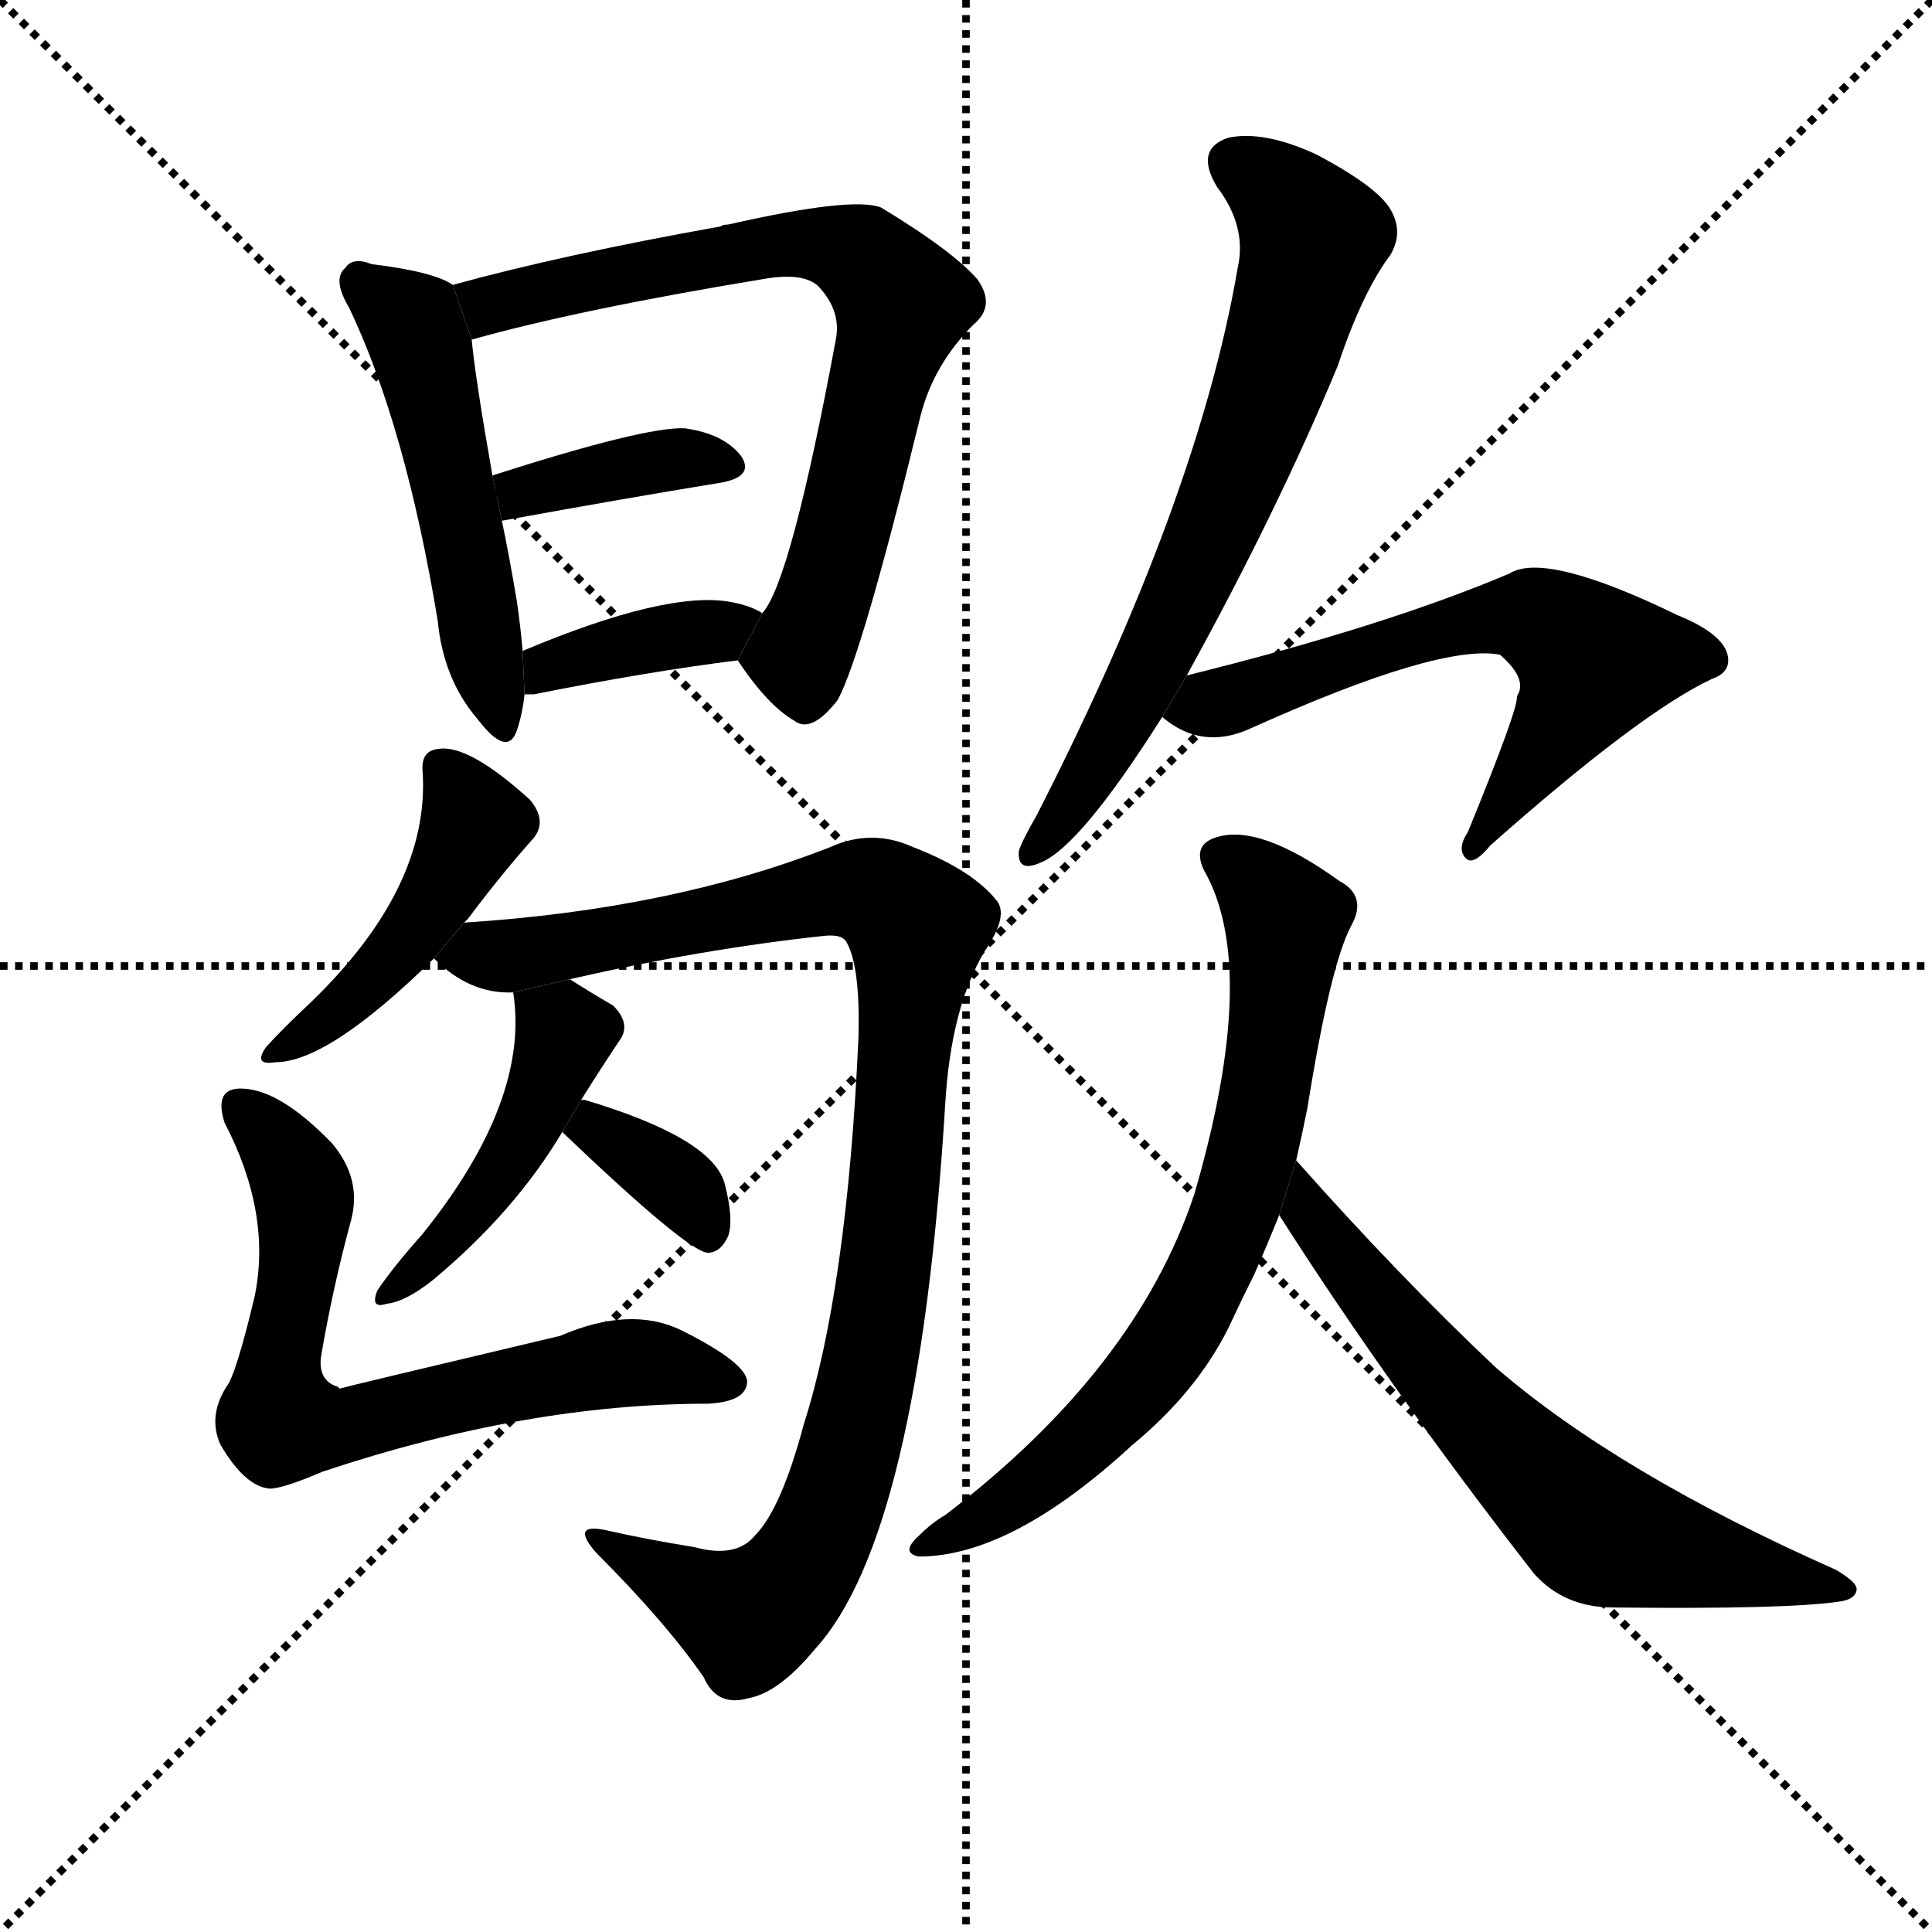 <svg version="1.1" viewBox="0 0 1024 1024" xmlns="http://www.w3.org/2000/svg">
  <g stroke="black" stroke-dasharray="1,1" stroke-width="1" transform="scale(4, 4)">
    <line x1="0" y1="0" x2="256" y2="256"></line>
    <line x1="256" y1="0" x2="0" y2="256"></line>
    <line x1="128" y1="0" x2="128" y2="256"></line>
    <line x1="0" y1="128" x2="256" y2="128"></line>
  </g>
  <g transform="scale(1, -1) translate(0, -900)">
    <style type="text/css">
      
        @keyframes keyframes0 {
          from {
            stroke: blue;
            stroke-dashoffset: 506;
            stroke-width: 128;
          }
          62% {
            animation-timing-function: step-end;
            stroke: blue;
            stroke-dashoffset: 0;
            stroke-width: 128;
          }
          to {
            stroke: black;
            stroke-width: 1024;
          }
        }
        #make-me-a-hanzi-animation-0 {
          animation: keyframes0 0.662s both;
          animation-delay: 0s;
          animation-timing-function: linear;
        }
      
        @keyframes keyframes1 {
          from {
            stroke: blue;
            stroke-dashoffset: 716;
            stroke-width: 128;
          }
          70% {
            animation-timing-function: step-end;
            stroke: blue;
            stroke-dashoffset: 0;
            stroke-width: 128;
          }
          to {
            stroke: black;
            stroke-width: 1024;
          }
        }
        #make-me-a-hanzi-animation-1 {
          animation: keyframes1 0.833s both;
          animation-delay: 0.662s;
          animation-timing-function: linear;
        }
      
        @keyframes keyframes2 {
          from {
            stroke: blue;
            stroke-dashoffset: 376;
            stroke-width: 128;
          }
          55% {
            animation-timing-function: step-end;
            stroke: blue;
            stroke-dashoffset: 0;
            stroke-width: 128;
          }
          to {
            stroke: black;
            stroke-width: 1024;
          }
        }
        #make-me-a-hanzi-animation-2 {
          animation: keyframes2 0.556s both;
          animation-delay: 1.494s;
          animation-timing-function: linear;
        }
      
        @keyframes keyframes3 {
          from {
            stroke: blue;
            stroke-dashoffset: 378;
            stroke-width: 128;
          }
          55% {
            animation-timing-function: step-end;
            stroke: blue;
            stroke-dashoffset: 0;
            stroke-width: 128;
          }
          to {
            stroke: black;
            stroke-width: 1024;
          }
        }
        #make-me-a-hanzi-animation-3 {
          animation: keyframes3 0.558s both;
          animation-delay: 2.05s;
          animation-timing-function: linear;
        }
      
        @keyframes keyframes4 {
          from {
            stroke: blue;
            stroke-dashoffset: 449;
            stroke-width: 128;
          }
          59% {
            animation-timing-function: step-end;
            stroke: blue;
            stroke-dashoffset: 0;
            stroke-width: 128;
          }
          to {
            stroke: black;
            stroke-width: 1024;
          }
        }
        #make-me-a-hanzi-animation-4 {
          animation: keyframes4 0.615s both;
          animation-delay: 2.608s;
          animation-timing-function: linear;
        }
      
        @keyframes keyframes5 {
          from {
            stroke: blue;
            stroke-dashoffset: 976;
            stroke-width: 128;
          }
          76% {
            animation-timing-function: step-end;
            stroke: blue;
            stroke-dashoffset: 0;
            stroke-width: 128;
          }
          to {
            stroke: black;
            stroke-width: 1024;
          }
        }
        #make-me-a-hanzi-animation-5 {
          animation: keyframes5 1.044s both;
          animation-delay: 3.223s;
          animation-timing-function: linear;
        }
      
        @keyframes keyframes6 {
          from {
            stroke: blue;
            stroke-dashoffset: 445;
            stroke-width: 128;
          }
          59% {
            animation-timing-function: step-end;
            stroke: blue;
            stroke-dashoffset: 0;
            stroke-width: 128;
          }
          to {
            stroke: black;
            stroke-width: 1024;
          }
        }
        #make-me-a-hanzi-animation-6 {
          animation: keyframes6 0.612s both;
          animation-delay: 4.268s;
          animation-timing-function: linear;
        }
      
        @keyframes keyframes7 {
          from {
            stroke: blue;
            stroke-dashoffset: 351;
            stroke-width: 128;
          }
          53% {
            animation-timing-function: step-end;
            stroke: blue;
            stroke-dashoffset: 0;
            stroke-width: 128;
          }
          to {
            stroke: black;
            stroke-width: 1024;
          }
        }
        #make-me-a-hanzi-animation-7 {
          animation: keyframes7 0.536s both;
          animation-delay: 4.88s;
          animation-timing-function: linear;
        }
      
        @keyframes keyframes8 {
          from {
            stroke: blue;
            stroke-dashoffset: 678;
            stroke-width: 128;
          }
          69% {
            animation-timing-function: step-end;
            stroke: blue;
            stroke-dashoffset: 0;
            stroke-width: 128;
          }
          to {
            stroke: black;
            stroke-width: 1024;
          }
        }
        #make-me-a-hanzi-animation-8 {
          animation: keyframes8 0.802s both;
          animation-delay: 5.416s;
          animation-timing-function: linear;
        }
      
        @keyframes keyframes9 {
          from {
            stroke: blue;
            stroke-dashoffset: 672;
            stroke-width: 128;
          }
          69% {
            animation-timing-function: step-end;
            stroke: blue;
            stroke-dashoffset: 0;
            stroke-width: 128;
          }
          to {
            stroke: black;
            stroke-width: 1024;
          }
        }
        #make-me-a-hanzi-animation-9 {
          animation: keyframes9 0.797s both;
          animation-delay: 6.217s;
          animation-timing-function: linear;
        }
      
        @keyframes keyframes10 {
          from {
            stroke: blue;
            stroke-dashoffset: 606;
            stroke-width: 128;
          }
          66% {
            animation-timing-function: step-end;
            stroke: blue;
            stroke-dashoffset: 0;
            stroke-width: 128;
          }
          to {
            stroke: black;
            stroke-width: 1024;
          }
        }
        #make-me-a-hanzi-animation-10 {
          animation: keyframes10 0.743s both;
          animation-delay: 7.014s;
          animation-timing-function: linear;
        }
      
        @keyframes keyframes11 {
          from {
            stroke: blue;
            stroke-dashoffset: 709;
            stroke-width: 128;
          }
          70% {
            animation-timing-function: step-end;
            stroke: blue;
            stroke-dashoffset: 0;
            stroke-width: 128;
          }
          to {
            stroke: black;
            stroke-width: 1024;
          }
        }
        #make-me-a-hanzi-animation-11 {
          animation: keyframes11 0.827s both;
          animation-delay: 7.757s;
          animation-timing-function: linear;
        }
      
        @keyframes keyframes12 {
          from {
            stroke: blue;
            stroke-dashoffset: 635;
            stroke-width: 128;
          }
          67% {
            animation-timing-function: step-end;
            stroke: blue;
            stroke-dashoffset: 0;
            stroke-width: 128;
          }
          to {
            stroke: black;
            stroke-width: 1024;
          }
        }
        #make-me-a-hanzi-animation-12 {
          animation: keyframes12 0.767s both;
          animation-delay: 8.584s;
          animation-timing-function: linear;
        }
      
    </style>
    
      <path d="M 240 749 Q 230 756 197 760 Q 187 764 183 758 Q 176 752 185 737 Q 215 674 232 571 Q 235 540 253 519 Q 269 498 274 513 Q 277 522 278 532 L 277 555 Q 276 567 274 581 Q 270 605 266 624 L 261 648 Q 252 699 250 720 L 240 749 Z" fill="black"></path>
    
      <path d="M 391 550 Q 407 526 421 518 Q 430 511 444 529 Q 457 553 488 680 Q 495 707 516 728 Q 528 738 518 752 Q 505 767 467 790 Q 452 796 386 781 Q 383 781 382 780 Q 298 765 240 749 L 250 720 Q 307 736 404 752 Q 426 756 434 748 Q 446 735 443 720 Q 419 591 404 575 L 391 550 Z" fill="black"></path>
    
      <path d="M 266 624 Q 332 636 381 644 Q 400 647 393 658 Q 384 670 363 673 Q 342 674 261 648 L 266 624 Z" fill="black"></path>
    
      <path d="M 278 532 Q 279 532 283 532 Q 343 544 391 550 L 404 575 Q 398 579 387 581 Q 353 587 277 555 L 278 532 Z" fill="black"></path>
    
      <path d="M 246 411 Q 247 412 248 413 Q 266 437 283 456 Q 290 465 281 476 Q 248 506 232 503 Q 223 502 224 491 Q 228 430 165 369 Q 149 354 141 345 Q 134 335 146 337 Q 174 337 230 392 L 246 411 Z" fill="black"></path>
    
      <path d="M 302 381 Q 372 397 437 404 Q 447 405 449 400 Q 456 387 455 350 Q 449 217 426 145 Q 414 100 400 86 Q 390 74 368 80 Q 343 84 321 89 Q 302 93 316 77 Q 353 40 373 11 Q 380 -5 397 0 Q 413 3 432 26 Q 487 86 501 315 Q 504 366 522 396 Q 535 415 528 423 Q 515 439 484 451 Q 462 461 440 451 Q 356 418 246 411 L 230 392 Q 249 373 272 374 L 302 381 Z" fill="black"></path>
    
      <path d="M 308 317 Q 318 333 328 348 Q 335 357 325 367 Q 313 374 302 381 L 272 374 Q 281 317 224 246 Q 208 228 200 216 Q 196 206 205 209 Q 215 210 230 222 Q 273 258 298 300 L 308 317 Z" fill="black"></path>
    
      <path d="M 298 300 Q 364 237 375 236 Q 382 236 386 245 Q 389 254 384 273 Q 377 297 310 317 L 308 317 L 298 300 Z" fill="black"></path>
    
      <path d="M 186 253 Q 192 275 176 294 Q 149 322 129 323 Q 113 324 119 305 Q 144 257 135 213 Q 125 171 120 165 Q 110 149 117 134 Q 130 112 143 111 Q 150 111 171 120 Q 279 156 375 156 Q 396 157 396 168 Q 395 178 361 195 Q 334 208 297 192 Q 183 165 180 164 L 179 165 Q 169 168 170 180 Q 176 216 186 253 Z" fill="black"></path>
    
      <path d="M 629 542 Q 677 629 709 706 Q 722 745 737 765 Q 744 777 737 789 Q 730 801 698 818 Q 670 831 651 827 Q 633 821 645 801 Q 661 780 656 758 Q 635 635 549 467 Q 542 455 540 449 Q 539 437 552 443 Q 573 452 616 520 L 629 542 Z" fill="black"></path>
    
      <path d="M 616 520 Q 637 502 663 514 Q 763 559 795 553 Q 810 540 804 531 Q 805 525 778 459 Q 772 450 777 445 Q 781 441 790 452 Q 869 522 907 540 Q 916 543 916 550 Q 916 563 889 574 Q 819 608 800 596 Q 734 568 629 542 L 616 520 Z" fill="black"></path>
    
      <path d="M 687 285 Q 690 298 693 313 Q 705 388 716 409 Q 725 425 710 433 Q 667 464 644 456 Q 632 452 638 439 Q 668 387 633 267 Q 602 174 501 97 Q 494 93 487 86 Q 477 77 487 75 Q 536 75 600 134 Q 634 162 651 196 Q 658 211 665 225 Q 672 241 678 256 L 687 285 Z" fill="black"></path>
    
      <path d="M 678 256 Q 736 165 813 66 Q 829 48 855 48 Q 946 47 974 51 Q 983 52 984 57 Q 985 61 973 68 Q 858 119 793 175 Q 742 223 687 285 L 678 256 Z" fill="black"></path>
    
    
      <clipPath id="make-me-a-hanzi-clip-0">
        <path d="M 240 749 Q 230 756 197 760 Q 187 764 183 758 Q 176 752 185 737 Q 215 674 232 571 Q 235 540 253 519 Q 269 498 274 513 Q 277 522 278 532 L 277 555 Q 276 567 274 581 Q 270 605 266 624 L 261 648 Q 252 699 250 720 L 240 749 Z"></path>
      </clipPath>
      <path clip-path="url(#make-me-a-hanzi-clip-0)" d="M 191 750 L 218 729 L 223 716 L 264 518" fill="none" id="make-me-a-hanzi-animation-0" stroke-dasharray="378 756" stroke-linecap="round"></path>
    
      <clipPath id="make-me-a-hanzi-clip-1">
        <path d="M 391 550 Q 407 526 421 518 Q 430 511 444 529 Q 457 553 488 680 Q 495 707 516 728 Q 528 738 518 752 Q 505 767 467 790 Q 452 796 386 781 Q 383 781 382 780 Q 298 765 240 749 L 250 720 Q 307 736 404 752 Q 426 756 434 748 Q 446 735 443 720 Q 419 591 404 575 L 391 550 Z"></path>
      </clipPath>
      <path clip-path="url(#make-me-a-hanzi-clip-1)" d="M 248 744 L 264 739 L 418 771 L 455 765 L 473 748 L 478 739 L 451 629 L 424 553 L 427 534" fill="none" id="make-me-a-hanzi-animation-1" stroke-dasharray="588 1176" stroke-linecap="round"></path>
    
      <clipPath id="make-me-a-hanzi-clip-2">
        <path d="M 266 624 Q 332 636 381 644 Q 400 647 393 658 Q 384 670 363 673 Q 342 674 261 648 L 266 624 Z"></path>
      </clipPath>
      <path clip-path="url(#make-me-a-hanzi-clip-2)" d="M 273 632 L 277 641 L 296 646 L 366 658 L 385 653" fill="none" id="make-me-a-hanzi-animation-2" stroke-dasharray="248 496" stroke-linecap="round"></path>
    
      <clipPath id="make-me-a-hanzi-clip-3">
        <path d="M 278 532 Q 279 532 283 532 Q 343 544 391 550 L 404 575 Q 398 579 387 581 Q 353 587 277 555 L 278 532 Z"></path>
      </clipPath>
      <path clip-path="url(#make-me-a-hanzi-clip-3)" d="M 281 538 L 309 553 L 397 571" fill="none" id="make-me-a-hanzi-animation-3" stroke-dasharray="250 500" stroke-linecap="round"></path>
    
      <clipPath id="make-me-a-hanzi-clip-4">
        <path d="M 246 411 Q 247 412 248 413 Q 266 437 283 456 Q 290 465 281 476 Q 248 506 232 503 Q 223 502 224 491 Q 228 430 165 369 Q 149 354 141 345 Q 134 335 146 337 Q 174 337 230 392 L 246 411 Z"></path>
      </clipPath>
      <path clip-path="url(#make-me-a-hanzi-clip-4)" d="M 236 492 L 251 464 L 236 432 L 212 396 L 175 360 L 149 344" fill="none" id="make-me-a-hanzi-animation-4" stroke-dasharray="321 642" stroke-linecap="round"></path>
    
      <clipPath id="make-me-a-hanzi-clip-5">
        <path d="M 302 381 Q 372 397 437 404 Q 447 405 449 400 Q 456 387 455 350 Q 449 217 426 145 Q 414 100 400 86 Q 390 74 368 80 Q 343 84 321 89 Q 302 93 316 77 Q 353 40 373 11 Q 380 -5 397 0 Q 413 3 432 26 Q 487 86 501 315 Q 504 366 522 396 Q 535 415 528 423 Q 515 439 484 451 Q 462 461 440 451 Q 356 418 246 411 L 230 392 Q 249 373 272 374 L 302 381 Z"></path>
      </clipPath>
      <path clip-path="url(#make-me-a-hanzi-clip-5)" d="M 240 391 L 441 427 L 462 427 L 486 408 L 469 219 L 455 149 L 433 83 L 414 55 L 397 43 L 327 80" fill="none" id="make-me-a-hanzi-animation-5" stroke-dasharray="848 1696" stroke-linecap="round"></path>
    
      <clipPath id="make-me-a-hanzi-clip-6">
        <path d="M 308 317 Q 318 333 328 348 Q 335 357 325 367 Q 313 374 302 381 L 272 374 Q 281 317 224 246 Q 208 228 200 216 Q 196 206 205 209 Q 215 210 230 222 Q 273 258 298 300 L 308 317 Z"></path>
      </clipPath>
      <path clip-path="url(#make-me-a-hanzi-clip-6)" d="M 281 368 L 299 352 L 280 303 L 249 257 L 208 217" fill="none" id="make-me-a-hanzi-animation-6" stroke-dasharray="317 634" stroke-linecap="round"></path>
    
      <clipPath id="make-me-a-hanzi-clip-7">
        <path d="M 298 300 Q 364 237 375 236 Q 382 236 386 245 Q 389 254 384 273 Q 377 297 310 317 L 308 317 L 298 300 Z"></path>
      </clipPath>
      <path clip-path="url(#make-me-a-hanzi-clip-7)" d="M 309 311 L 317 300 L 356 276 L 376 246" fill="none" id="make-me-a-hanzi-animation-7" stroke-dasharray="223 446" stroke-linecap="round"></path>
    
      <clipPath id="make-me-a-hanzi-clip-8">
        <path d="M 186 253 Q 192 275 176 294 Q 149 322 129 323 Q 113 324 119 305 Q 144 257 135 213 Q 125 171 120 165 Q 110 149 117 134 Q 130 112 143 111 Q 150 111 171 120 Q 279 156 375 156 Q 396 157 396 168 Q 395 178 361 195 Q 334 208 297 192 Q 183 165 180 164 L 179 165 Q 169 168 170 180 Q 176 216 186 253 Z"></path>
      </clipPath>
      <path clip-path="url(#make-me-a-hanzi-clip-8)" d="M 127 312 L 146 296 L 161 268 L 148 147 L 186 145 L 332 178 L 387 168" fill="none" id="make-me-a-hanzi-animation-8" stroke-dasharray="550 1100" stroke-linecap="round"></path>
    
      <clipPath id="make-me-a-hanzi-clip-9">
        <path d="M 629 542 Q 677 629 709 706 Q 722 745 737 765 Q 744 777 737 789 Q 730 801 698 818 Q 670 831 651 827 Q 633 821 645 801 Q 661 780 656 758 Q 635 635 549 467 Q 542 455 540 449 Q 539 437 552 443 Q 573 452 616 520 L 629 542 Z"></path>
      </clipPath>
      <path clip-path="url(#make-me-a-hanzi-clip-9)" d="M 655 812 L 680 797 L 696 774 L 687 740 L 623 573 L 569 475 L 548 450" fill="none" id="make-me-a-hanzi-animation-9" stroke-dasharray="544 1088" stroke-linecap="round"></path>
    
      <clipPath id="make-me-a-hanzi-clip-10">
        <path d="M 616 520 Q 637 502 663 514 Q 763 559 795 553 Q 810 540 804 531 Q 805 525 778 459 Q 772 450 777 445 Q 781 441 790 452 Q 869 522 907 540 Q 916 543 916 550 Q 916 563 889 574 Q 819 608 800 596 Q 734 568 629 542 L 616 520 Z"></path>
      </clipPath>
      <path clip-path="url(#make-me-a-hanzi-clip-10)" d="M 627 521 L 763 567 L 803 574 L 820 569 L 845 550 L 782 452" fill="none" id="make-me-a-hanzi-animation-10" stroke-dasharray="478 956" stroke-linecap="round"></path>
    
      <clipPath id="make-me-a-hanzi-clip-11">
        <path d="M 687 285 Q 690 298 693 313 Q 705 388 716 409 Q 725 425 710 433 Q 667 464 644 456 Q 632 452 638 439 Q 668 387 633 267 Q 602 174 501 97 Q 494 93 487 86 Q 477 77 487 75 Q 536 75 600 134 Q 634 162 651 196 Q 658 211 665 225 Q 672 241 678 256 L 687 285 Z"></path>
      </clipPath>
      <path clip-path="url(#make-me-a-hanzi-clip-11)" d="M 646 446 L 682 413 L 672 327 L 651 249 L 623 192 L 601 163 L 552 116 L 493 81" fill="none" id="make-me-a-hanzi-animation-11" stroke-dasharray="581 1162" stroke-linecap="round"></path>
    
      <clipPath id="make-me-a-hanzi-clip-12">
        <path d="M 678 256 Q 736 165 813 66 Q 829 48 855 48 Q 946 47 974 51 Q 983 52 984 57 Q 985 61 973 68 Q 858 119 793 175 Q 742 223 687 285 L 678 256 Z"></path>
      </clipPath>
      <path clip-path="url(#make-me-a-hanzi-clip-12)" d="M 690 276 L 694 257 L 729 211 L 838 95 L 866 82 L 976 60" fill="none" id="make-me-a-hanzi-animation-12" stroke-dasharray="507 1014" stroke-linecap="round"></path>
    
  </g>
</svg>
